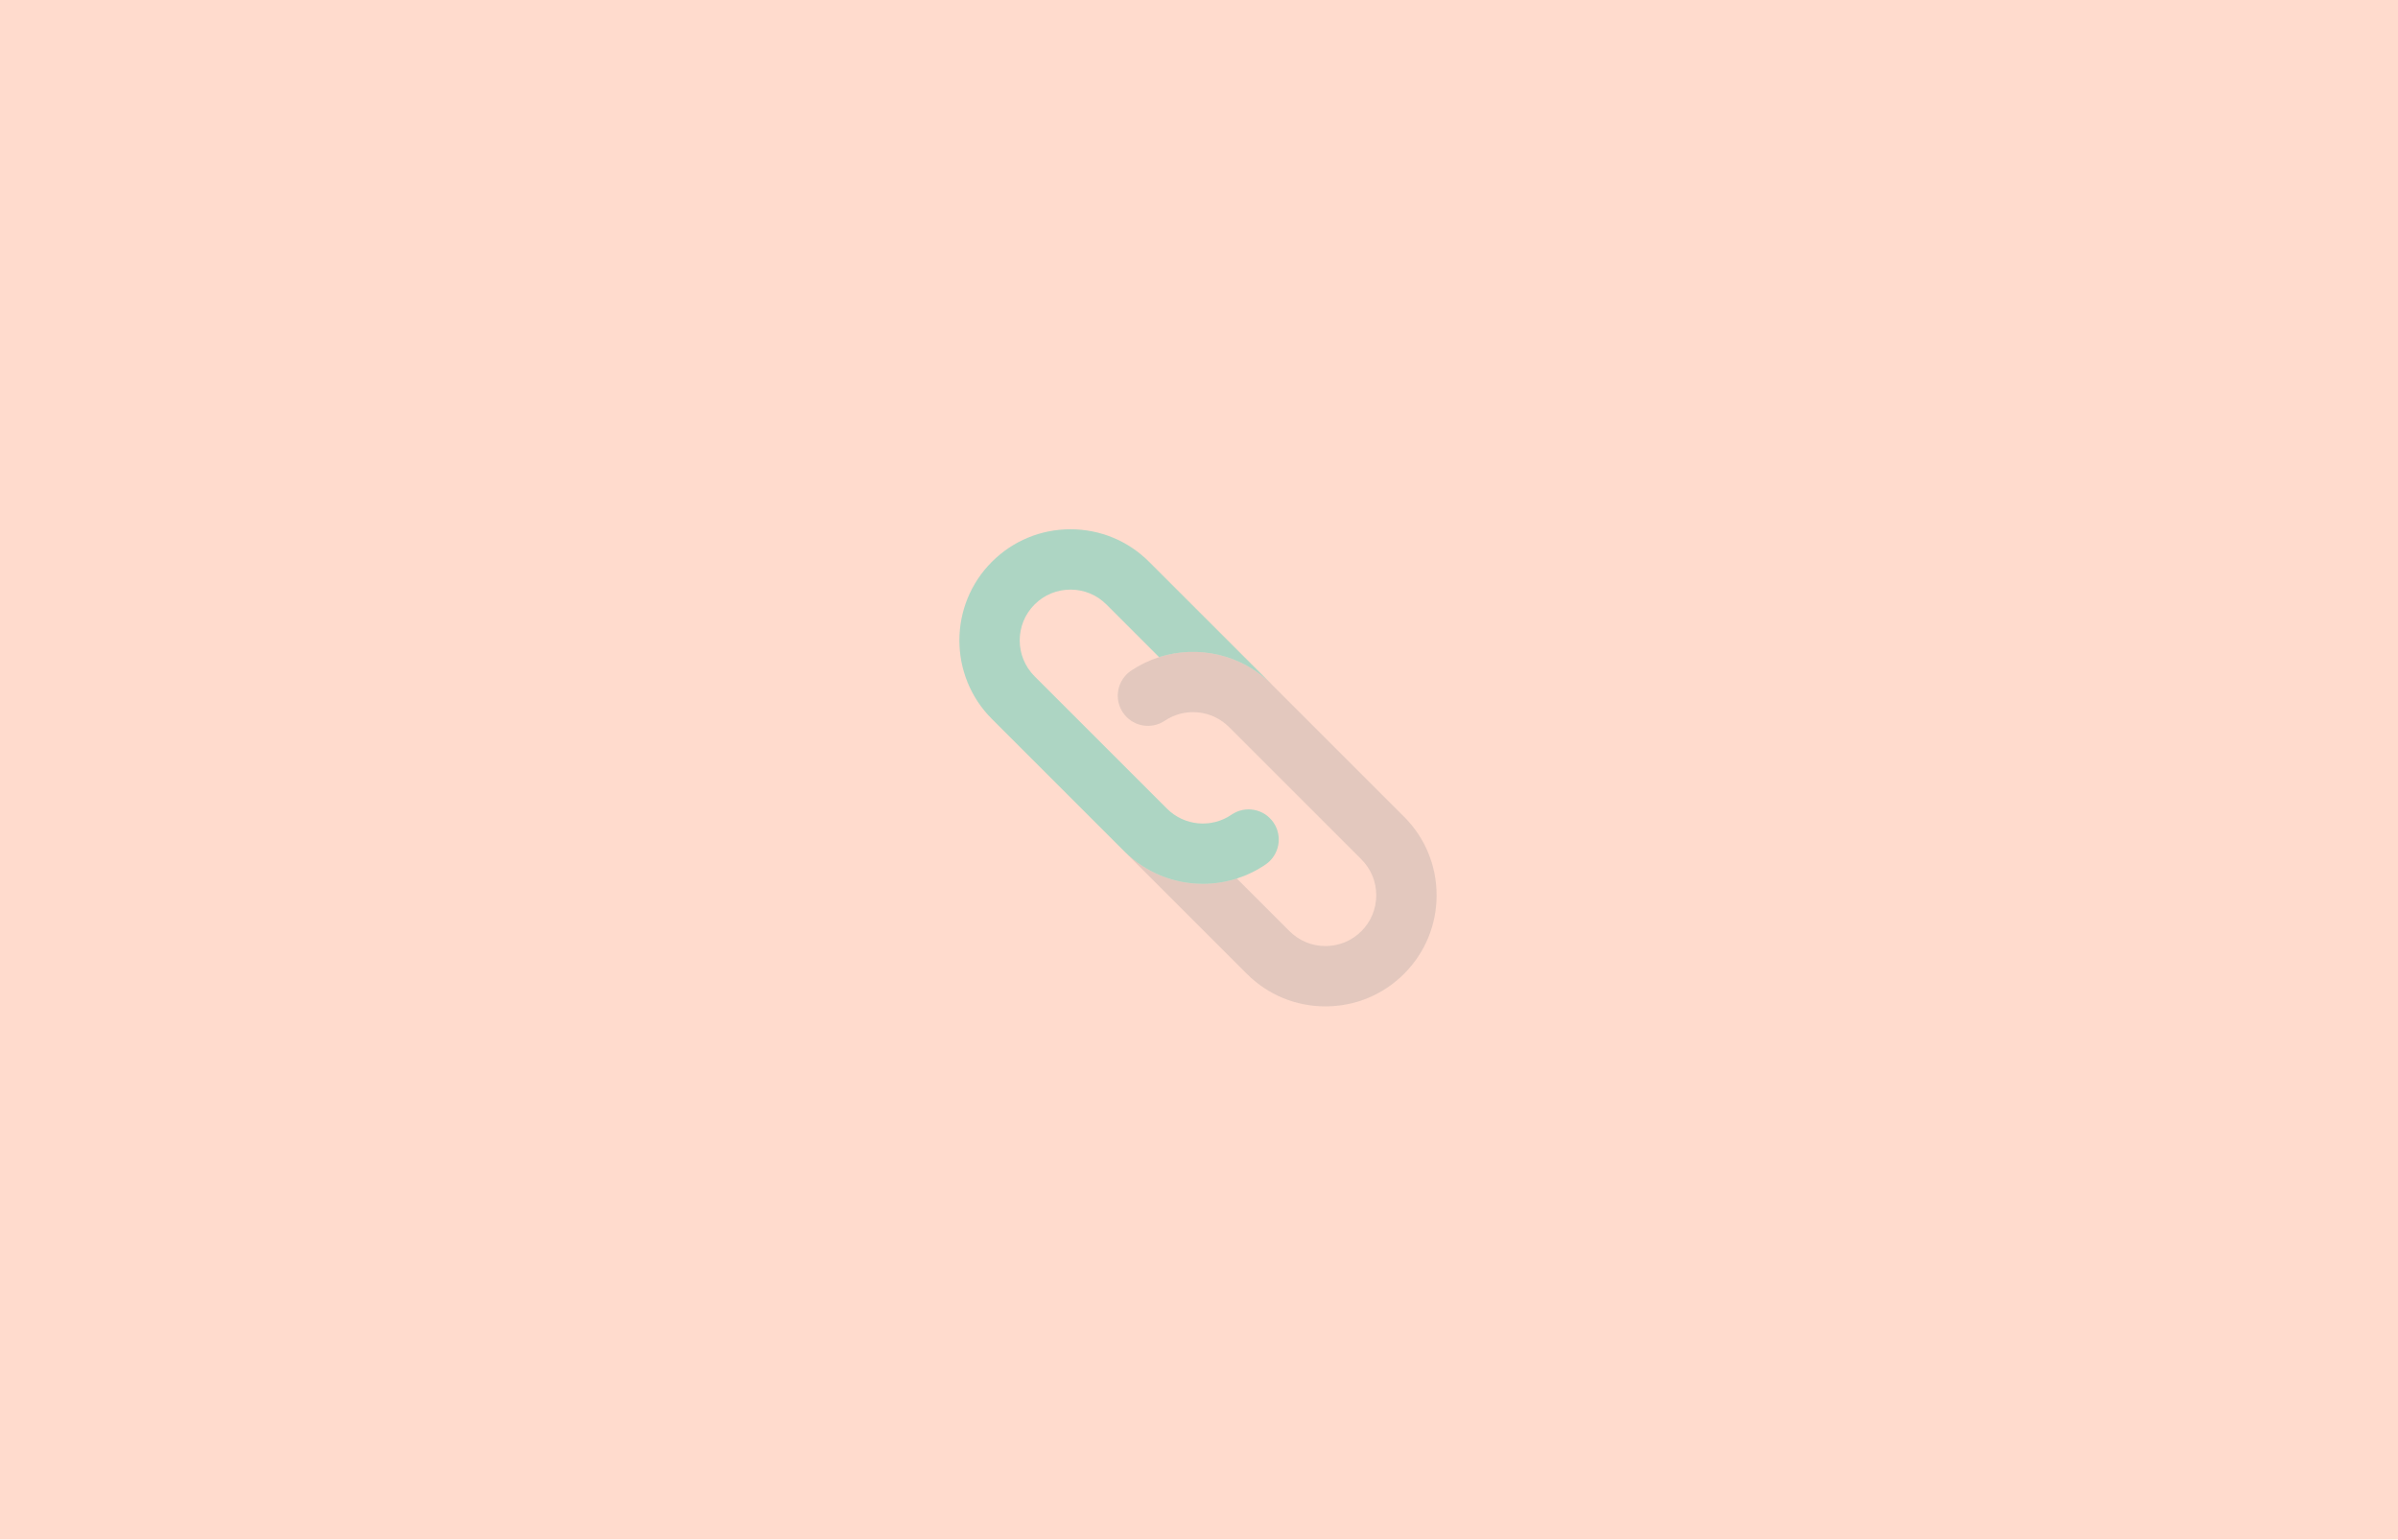 <?xml version="1.0" encoding="UTF-8" standalone="no"?>
<!DOCTYPE svg PUBLIC "-//W3C//DTD SVG 1.1//EN" "http://www.w3.org/Graphics/SVG/1.1/DTD/svg11.dtd">
<svg width="100%" height="100%" viewBox="0 0 344 221" version="1.1" xmlns="http://www.w3.org/2000/svg" xmlns:xlink="http://www.w3.org/1999/xlink" xml:space="preserve" style="fill-rule:evenodd;clip-rule:evenodd;stroke-linejoin:round;stroke-miterlimit:1.414;">
    <rect id="Artboard1" x="0" y="0" width="343.931" height="220.339" style="fill:none;"/>
    <g>
        <g transform="matrix(0.949,0,0,0.987,8.929,1.697)">
            <rect x="-9.41" y="-1.718" width="362.532" height="223.799" style="fill:rgb(255,219,205);"/>
        </g>
        <path d="M176.302,104.324L176.865,104.887L176.302,104.325L176.302,104.324Z" style="fill:rgb(209,220,235);fill-rule:nonzero;"/>
        <path d="M201.415,117.192L182.425,98.202C182.424,98.201 182.424,98.201 182.423,98.2C178.124,93.902 171.843,92.516 166.276,94.297C164.879,94.744 163.526,95.387 162.261,96.237C160.277,97.572 159.75,100.262 161.084,102.246C162.418,104.23 165.108,104.757 167.093,103.423C169.972,101.487 173.844,101.867 176.302,104.324L176.866,104.887L195.293,123.315C196.669,124.691 197.427,126.521 197.427,128.468C197.427,130.414 196.669,132.244 195.293,133.621C193.916,134.998 192.086,135.756 190.139,135.756C188.193,135.756 186.363,134.998 184.987,133.621L177.433,126.067C175.846,126.577 174.203,126.831 172.564,126.832C168.45,126.832 164.364,125.244 161.28,122.16L159.872,120.752L178.864,139.744C181.875,142.756 185.88,144.414 190.139,144.414C194.399,144.414 198.403,142.756 201.415,139.744C204.427,136.732 206.086,132.727 206.086,128.468C206.086,124.208 204.427,120.204 201.415,117.192Z" style="fill:rgb(148,148,148);fill-opacity:0.263;fill-rule:nonzero;"/>
        <path d="M182.684,118.025C181.332,116.053 178.638,115.55 176.666,116.902C173.779,118.881 169.883,118.518 167.403,116.038L148.413,97.048C145.571,94.206 145.571,89.582 148.413,86.741C149.789,85.365 151.619,84.607 153.566,84.607C155.513,84.607 157.343,85.365 158.719,86.741L166.276,94.297C171.843,92.516 178.123,93.902 182.423,98.2L164.841,80.619C161.83,77.607 157.826,75.948 153.566,75.948C149.306,75.948 145.302,77.607 142.29,80.619C136.072,86.836 136.072,96.953 142.29,103.17L161.28,122.16C164.364,125.244 168.449,126.832 172.564,126.832C174.203,126.832 175.846,126.577 177.432,126.067C178.871,125.605 180.263,124.934 181.562,124.044C183.534,122.692 184.037,119.997 182.684,118.025Z" style="fill:rgb(103,209,186);fill-opacity:0.537;fill-rule:nonzero;"/>
    </g>
</svg>
